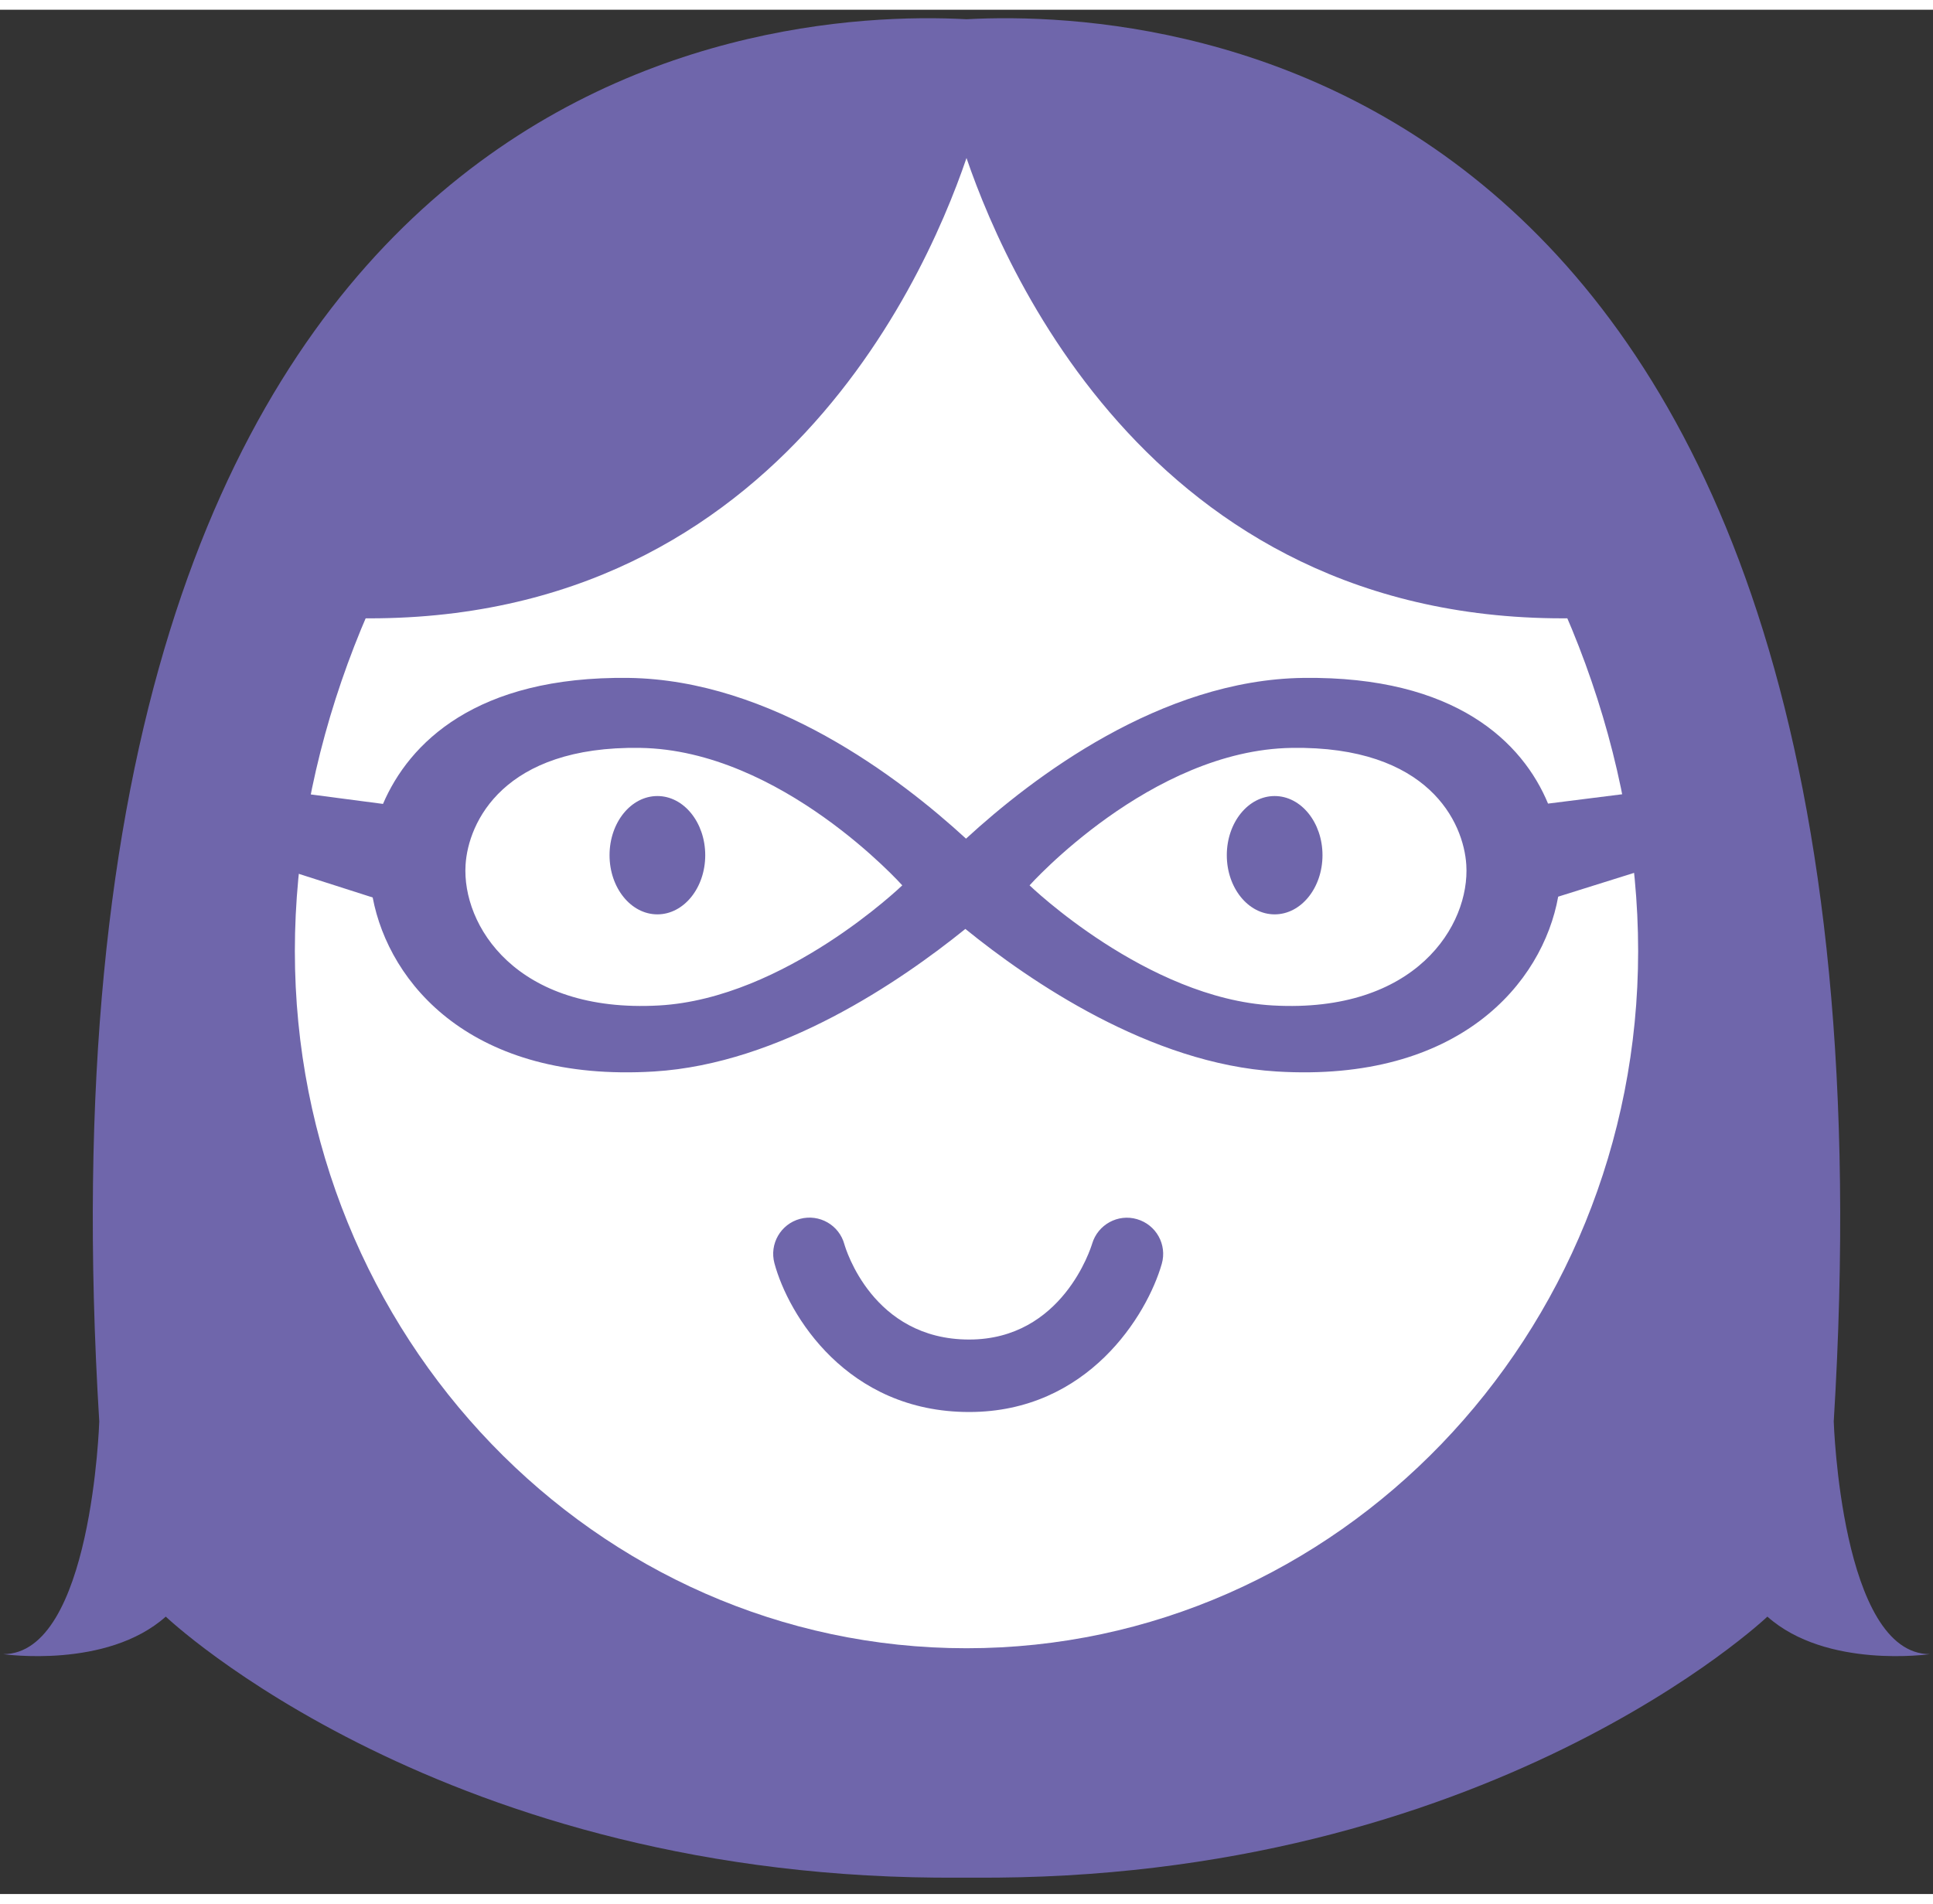 <svg width="67px" height="66px" viewBox="0 0 80 78" xmlns="http://www.w3.org/2000/svg">
<rect x="0" y="0" width="80" height="78" fill="#333333" stroke="none"/>
<g fill="none" fill-rule="evenodd">
    <path d="M75.892,58.439 C79.322,2.516 48.814,-0.081 40,0.393 C31.186,-0.081 0.678,2.516 4.108,58.439 C4.108,58.439 3.803,68.07 0.136,68.07 C0.136,68.07 4.414,68.694 6.861,66.517 C6.861,66.517 18.386,77.491 39.756,77.322 L40.251,77.322 C61.607,77.491 73.146,66.517 73.146,66.517 C75.593,68.694 79.871,68.07 79.871,68.07 C76.197,68.07 75.892,58.439 75.892,58.439 Z" fill="#6F66AB" fill-rule="nonzero"/>
    <path d="M12.203,38.966 C12.203,23.027 24.651,5.881 40,5.881 C55.349,5.881 67.797,23.027 67.797,38.966 C67.797,54.905 55.349,67.826 40,67.826 C24.651,67.826 12.203,54.905 12.203,38.966 Z" fill="#FFF" fill-rule="nonzero"/>
    <path d="M40.536,4.361 L40.536,4.232 L39.966,4.3 L39.397,4.232 L39.397,4.361 C18.847,6.776 12.278,25.048 12.278,25.048 C31.227,26.839 38.142,11.591 40,6.138 C41.858,11.564 48.773,26.839 67.688,25.048 C67.688,25.048 61.085,6.783 40.536,4.361 Z" fill="#6F66AB" fill-rule="nonzero"/>
    <path d="M40.11,58.047 C35.045,58.047 32.624,54.02 32.051,51.89 C31.836,51.089 32.31,50.267 33.11,50.052 C33.912,49.838 34.729,50.308 34.946,51.104 C34.997,51.282 36.115,55.047 40.11,55.047 C43.971,55.047 45.151,51.241 45.2,51.079 C45.436,50.288 46.268,49.831 47.059,50.065 C47.851,50.296 48.308,51.119 48.082,51.913 C47.474,54.034 45.027,58.047 40.11,58.047" fill="#6F66AB"/>
    <ellipse fill="#6F66AB" fill-rule="nonzero" cx="27.207" cy="34.998" rx="1.98" ry="2.449"/>
    <ellipse fill="#6F66AB" fill-rule="nonzero" cx="52.753" cy="34.998" rx="1.98" ry="2.449"/>
    <path d="M69.831,35.039 L64.488,36.714 C63.844,40.295 60.386,44.413 52.834,43.951 C47.6,43.633 42.61,40.207 39.953,38.05 C37.281,40.207 32.292,43.633 27.071,43.951 C19.539,44.413 16.102,40.323 15.424,36.748 L10,35.012 L10.373,32.156 L15.851,32.875 C16.922,30.373 19.681,27.578 26.02,27.659 C31.912,27.741 37.227,31.783 39.98,34.313 C42.732,31.783 48.041,27.734 53.939,27.659 C60.264,27.578 63.024,30.345 64.068,32.862 L69.458,32.183 L69.831,35.039 Z M37.342,36.246 C37.342,36.246 32.332,30.644 26.495,30.556 C20.827,30.467 19.376,33.642 19.268,35.398 C19.112,37.888 21.349,41.55 27.275,41.218 C32.488,40.926 37.342,36.246 37.342,36.246 Z M42.61,36.246 C42.61,36.246 47.458,40.926 52.678,41.218 C58.603,41.55 60.841,37.888 60.685,35.398 C60.576,33.642 59.125,30.467 53.458,30.556 C47.62,30.644 42.61,36.246 42.61,36.246 Z" fill="#6F66AB" fill-rule="nonzero"/>
</g>
</svg>